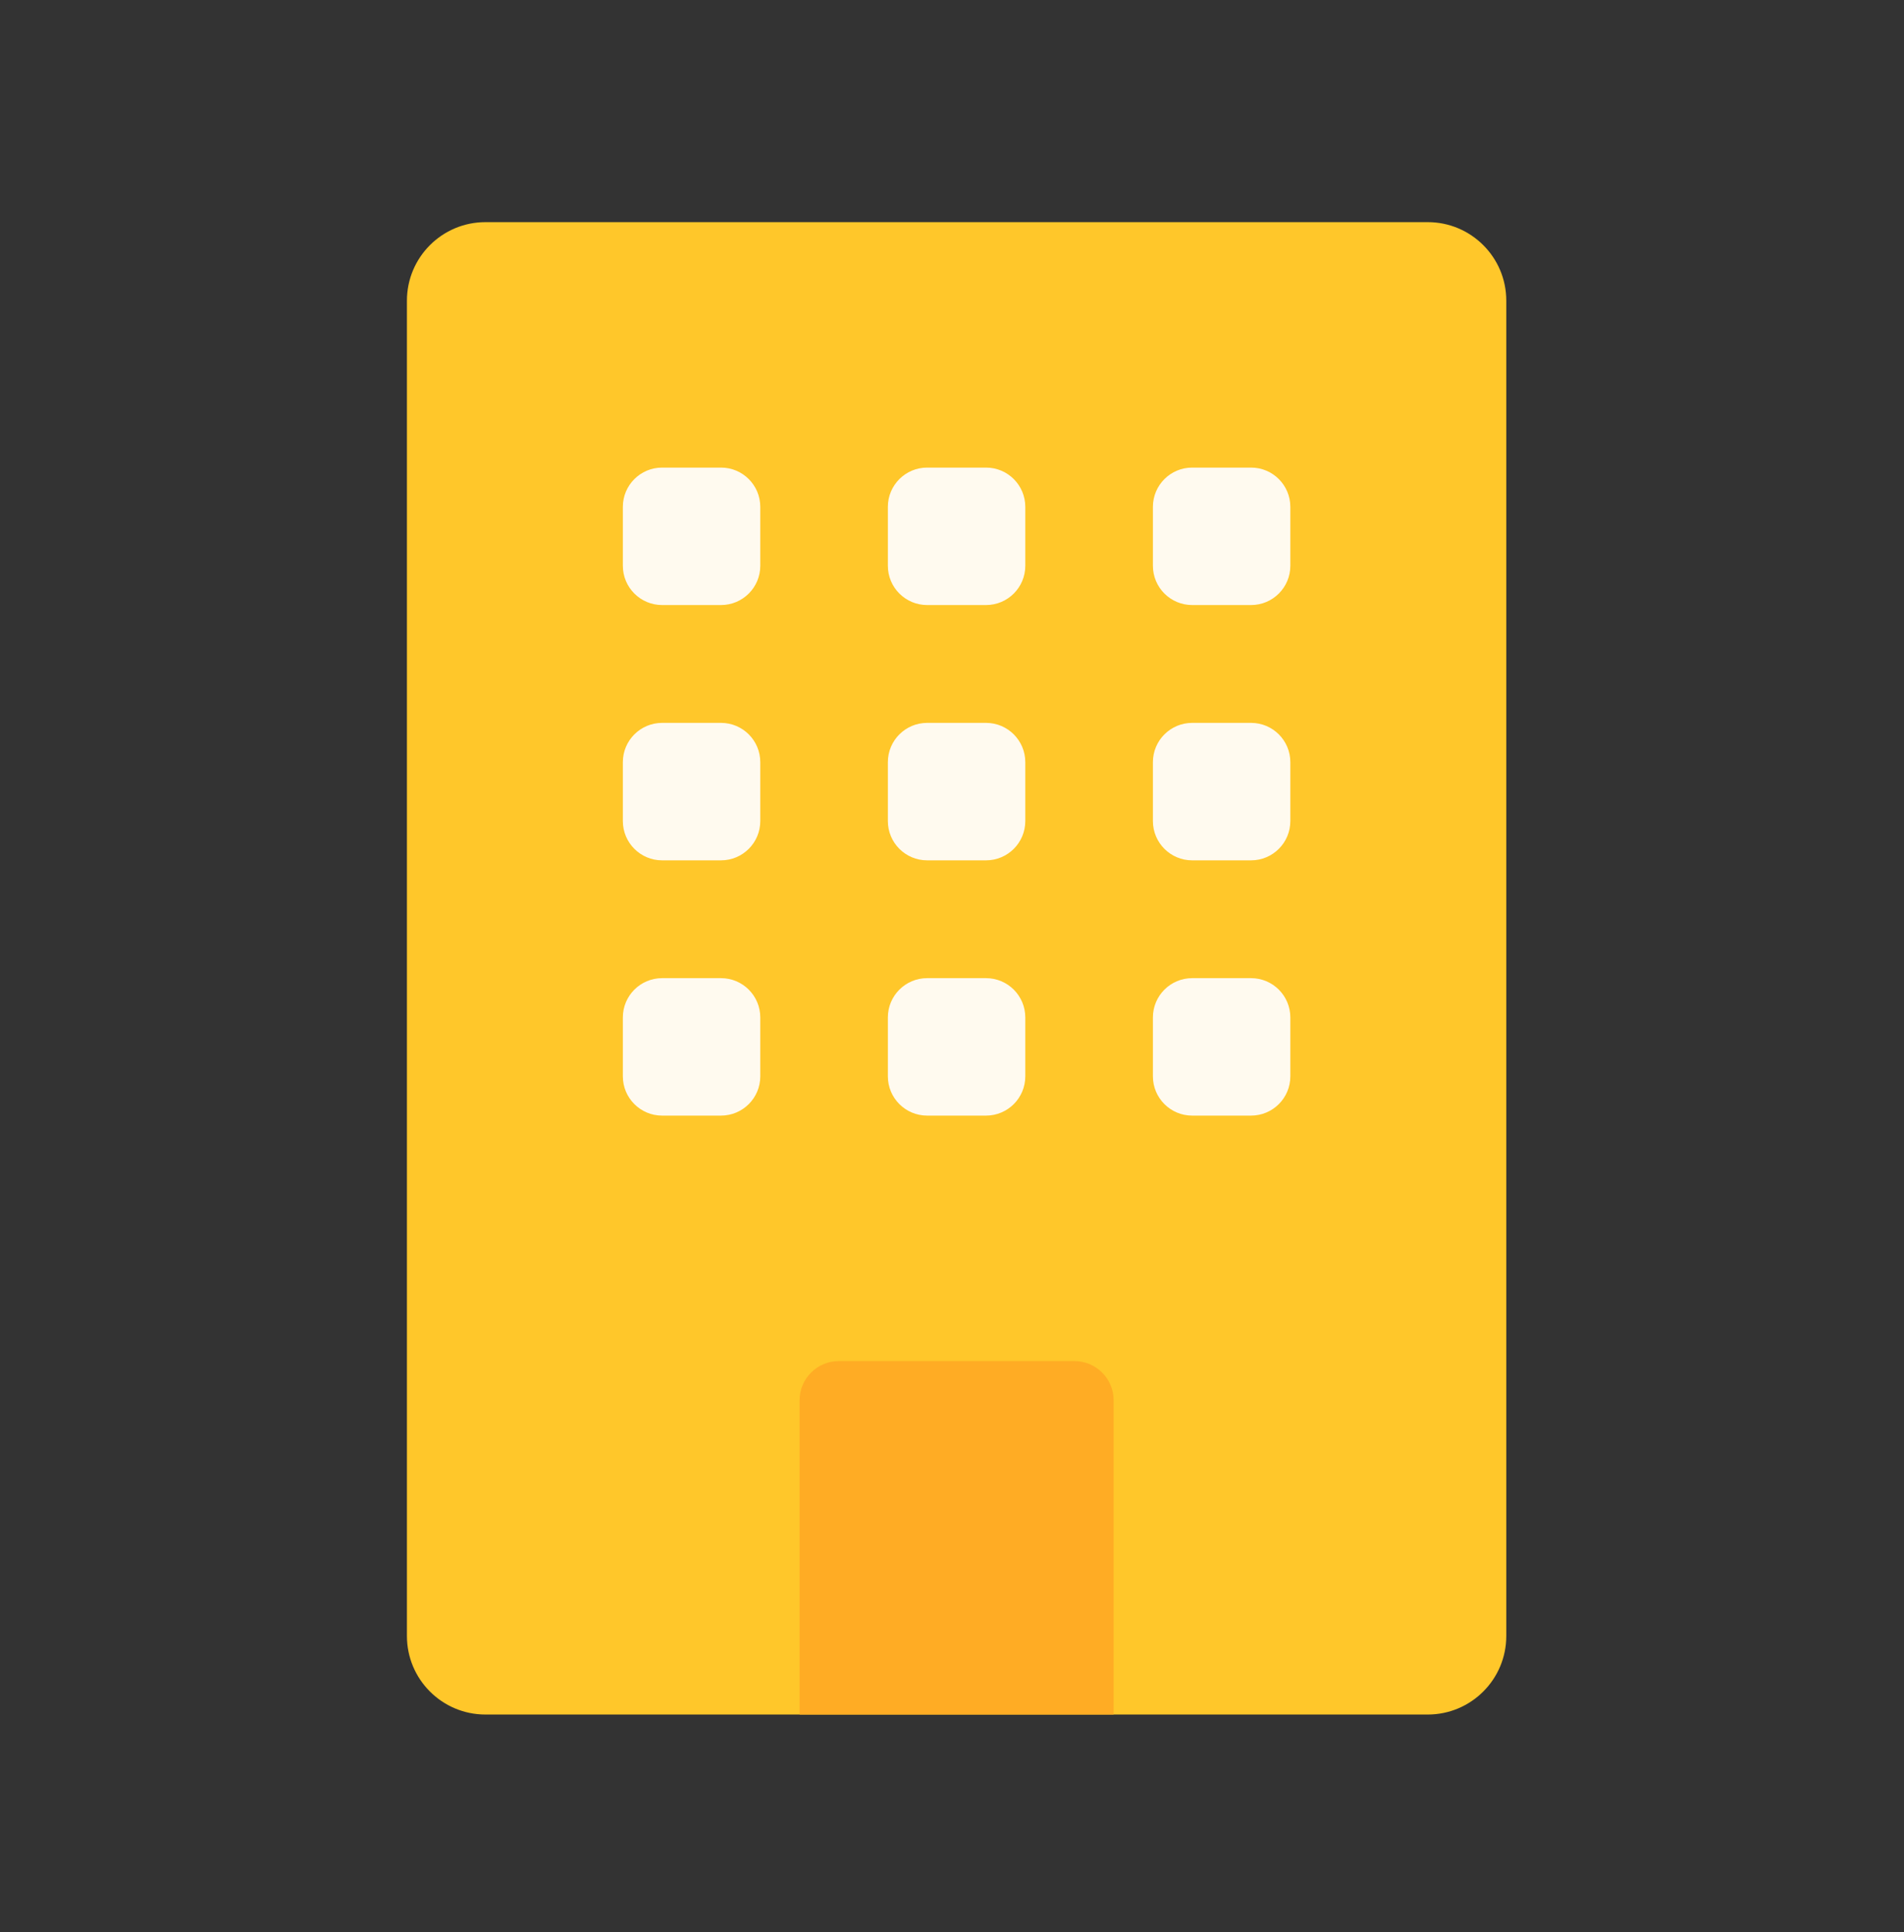 <svg width="69" height="70" viewBox="0 0 69 70" fill="none" xmlns="http://www.w3.org/2000/svg">
<rect x="0" y="0" width="69" height="70" fill="#333333" stroke="none"/>
<path d="M51.741 8.048H17.593C16.021 8.048 14.747 9.322 14.747 10.893V59.27C14.747 60.841 16.021 62.115 17.593 62.115H51.741C53.312 62.115 54.587 60.841 54.587 59.27V10.893C54.587 9.322 53.312 8.048 51.741 8.048Z" fill="#FFC72A"/>
<path d="M30.398 49.31H38.935C39.722 49.31 40.358 49.947 40.358 50.733V62.115H28.976V50.733C28.976 49.947 29.612 49.31 30.398 49.31Z" fill="#FFAC24"/>
<path d="M27.552 20.497V18.363C27.552 17.577 26.915 16.94 26.129 16.94H23.995C23.209 16.94 22.572 17.577 22.572 18.363V20.497C22.572 21.283 23.209 21.92 23.995 21.92H26.129C26.915 21.92 27.552 21.283 27.552 20.497Z" fill="#FFFAEF"/>
<path d="M37.156 20.497V18.363C37.156 17.577 36.519 16.94 35.733 16.94H33.599C32.813 16.94 32.176 17.577 32.176 18.363V20.497C32.176 21.283 32.813 21.92 33.599 21.92H35.733C36.519 21.92 37.156 21.283 37.156 20.497Z" fill="#FFFAEF"/>
<path d="M46.761 20.497V18.363C46.761 17.577 46.124 16.94 45.338 16.94H43.204C42.418 16.94 41.781 17.577 41.781 18.363V20.497C41.781 21.283 42.418 21.92 43.204 21.92H45.338C46.124 21.92 46.761 21.283 46.761 20.497Z" fill="#FFFAEF"/>
<path d="M27.552 29.746V27.612C27.552 26.826 26.915 26.189 26.129 26.189H23.995C23.209 26.189 22.572 26.826 22.572 27.612V29.746C22.572 30.532 23.209 31.169 23.995 31.169H26.129C26.915 31.169 27.552 30.532 27.552 29.746Z" fill="#FFFAEF"/>
<path d="M37.156 29.746V27.612C37.156 26.826 36.519 26.189 35.733 26.189H33.599C32.813 26.189 32.176 26.826 32.176 27.612V29.746C32.176 30.532 32.813 31.169 33.599 31.169H35.733C36.519 31.169 37.156 30.532 37.156 29.746Z" fill="#FFFAEF"/>
<path d="M46.761 29.746V27.612C46.761 26.826 46.124 26.189 45.338 26.189H43.204C42.418 26.189 41.781 26.826 41.781 27.612V29.746C41.781 30.532 42.418 31.169 43.204 31.169H45.338C46.124 31.169 46.761 30.532 46.761 29.746Z" fill="#FFFAEF"/>
<path d="M27.552 38.994V36.86C27.552 36.074 26.915 35.437 26.129 35.437H23.995C23.209 35.437 22.572 36.074 22.572 36.86V38.994C22.572 39.78 23.209 40.417 23.995 40.417H26.129C26.915 40.417 27.552 39.78 27.552 38.994Z" fill="#FFFAEF"/>
<path d="M37.156 38.994V36.86C37.156 36.074 36.519 35.437 35.733 35.437H33.599C32.813 35.437 32.176 36.074 32.176 36.86V38.994C32.176 39.78 32.813 40.417 33.599 40.417H35.733C36.519 40.417 37.156 39.78 37.156 38.994Z" fill="#FFFAEF"/>
<path d="M46.761 38.994V36.86C46.761 36.074 46.124 35.437 45.338 35.437H43.204C42.418 35.437 41.781 36.074 41.781 36.86V38.994C41.781 39.78 42.418 40.417 43.204 40.417H45.338C46.124 40.417 46.761 39.78 46.761 38.994Z" fill="#FFFAEF"/>
</svg>

